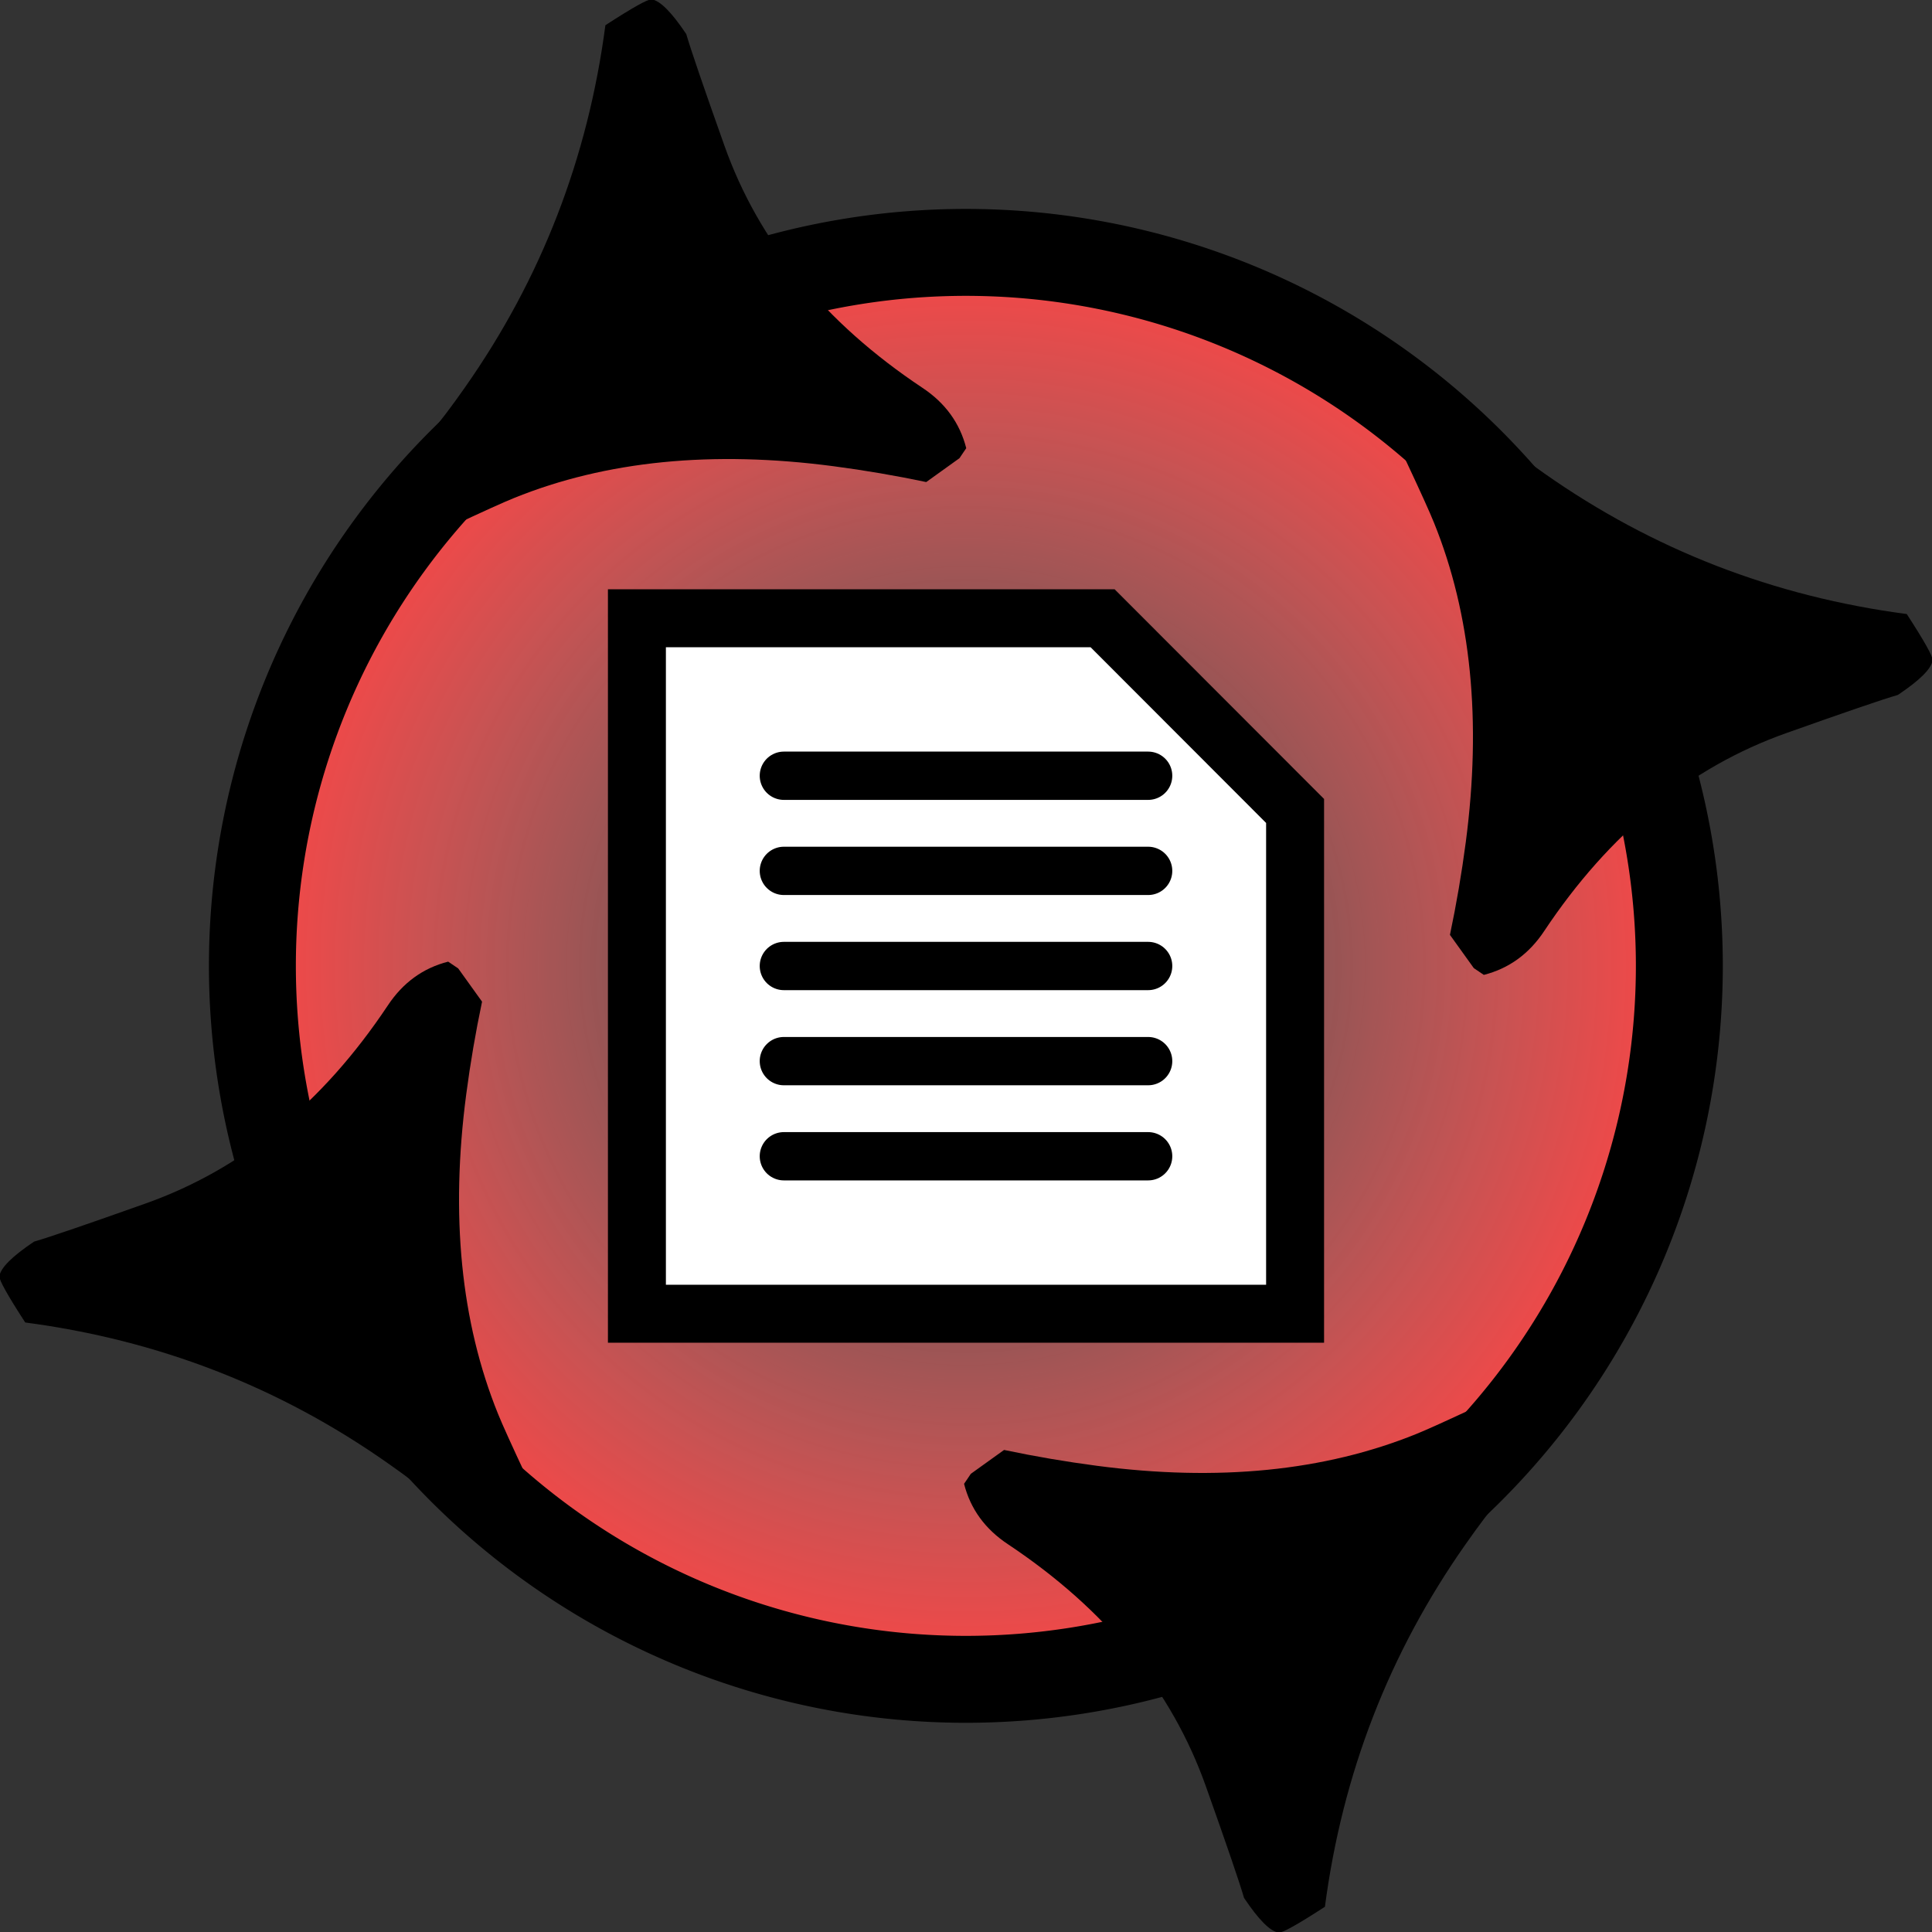 <?xml version="1.0" encoding="UTF-8" standalone="no"?>
<!-- Created with Inkscape (http://www.inkscape.org/) -->

<svg
   xmlns:dc="http://purl.org/dc/elements/1.1/"
   xmlns:cc="http://creativecommons.org/ns#"
   xmlns:rdf="http://www.w3.org/1999/02/22-rdf-syntax-ns#"
   xmlns:svg="http://www.w3.org/2000/svg"
   xmlns="http://www.w3.org/2000/svg"
   xmlns:xlink="http://www.w3.org/1999/xlink"
   xmlns:sodipodi="http://sodipodi.sourceforge.net/DTD/sodipodi-0.dtd"
   xmlns:inkscape="http://www.inkscape.org/namespaces/inkscape"
   width="400"
   height="400"
   id="svg2"
   sodipodi:version="0.32"
   inkscape:version="0.91 r13725"
   sodipodi:docname="gigamesh_icon_reload.svg"
   inkscape:output_extension="org.inkscape.output.svg.inkscape"
   version="1.0"
   inkscape:export-filename="gigamesh_icon_reload.png"
   inkscape:export-xdpi="9.0627155"
   inkscape:export-ydpi="9.0627155">
  <rect width="100%" height="100%" fill="#333333" stroke="none"/>
  <defs
     id="defs4">
    <linearGradient
       id="linearGradient3939">
      <stop
         style="stop-color:#ffaaaa;stop-opacity:0;"
         offset="0"
         id="stop3941" />
      <stop
         style="stop-color:#ff4242;stop-opacity:1;"
         offset="1"
         id="stop3943" />
    </linearGradient>
    <linearGradient
       id="linearGradient3295">
      <stop
         style="stop-color:#ffffff;stop-opacity:1;"
         offset="0"
         id="stop3297" />
      <stop
         id="stop3157"
         offset="0.8"
         style="stop-color:#ff5c5c;stop-opacity:1;" />
      <stop
         style="stop-color:#990000;stop-opacity:1;"
         offset="1"
         id="stop3299" />
    </linearGradient>
    <inkscape:perspective
       sodipodi:type="inkscape:persp3d"
       inkscape:vp_x="0 : 526.18109 : 1"
       inkscape:vp_y="0 : 1000 : 0"
       inkscape:vp_z="744.09448 : 526.18109 : 1"
       inkscape:persp3d-origin="372.04724 : 350.78739 : 1"
       id="perspective10" />
    <inkscape:perspective
       id="perspective2447"
       inkscape:persp3d-origin="372.04724 : 350.78739 : 1"
       inkscape:vp_z="744.09448 : 526.18109 : 1"
       inkscape:vp_y="0 : 1000 : 0"
       inkscape:vp_x="0 : 526.18109 : 1"
       sodipodi:type="inkscape:persp3d" />
    <inkscape:perspective
       id="perspective3289"
       inkscape:persp3d-origin="372.04724 : 350.78739 : 1"
       inkscape:vp_z="744.09448 : 526.18109 : 1"
       inkscape:vp_y="0 : 1000 : 0"
       inkscape:vp_x="0 : 526.18109 : 1"
       sodipodi:type="inkscape:persp3d" />
    <radialGradient
       inkscape:collect="always"
       xlink:href="#linearGradient3295-1"
       id="radialGradient3301-7"
       cx="300.403"
       cy="487.029"
       fx="300.403"
       fy="487.029"
       r="105.926"
       gradientTransform="matrix(1,0,0,1.075,0,-36.497)"
       gradientUnits="userSpaceOnUse"
       spreadMethod="pad" />
    <linearGradient
       id="linearGradient3295-1">
      <stop
         style="stop-color:#ffffff;stop-opacity:1;"
         offset="0"
         id="stop3297-7" />
      <stop
         id="stop3157-2"
         offset="0.8"
         style="stop-color:#5cff6f;stop-opacity:1;" />
      <stop
         style="stop-color:#009912;stop-opacity:1;"
         offset="1"
         id="stop3299-7" />
    </linearGradient>
    <radialGradient
       r="105.926"
       fy="487.029"
       fx="300.403"
       cy="487.029"
       cx="300.403"
       spreadMethod="pad"
       gradientTransform="matrix(1,0,0,1.075,0,-36.497)"
       gradientUnits="userSpaceOnUse"
       id="radialGradient3028"
       xlink:href="#linearGradient3295-1"
       inkscape:collect="always" />
    <radialGradient
       inkscape:collect="always"
       xlink:href="#linearGradient3295-7"
       id="radialGradient3301-71"
       cx="300.403"
       cy="487.029"
       fx="300.403"
       fy="487.029"
       r="105.926"
       gradientTransform="matrix(1,0,0,1.075,0,-36.497)"
       gradientUnits="userSpaceOnUse"
       spreadMethod="pad" />
    <linearGradient
       id="linearGradient3295-7">
      <stop
         style="stop-color:#ffffff;stop-opacity:1;"
         offset="0"
         id="stop3297-2" />
      <stop
         id="stop3157-7"
         offset="0.8"
         style="stop-color:#ff5c5c;stop-opacity:1;" />
      <stop
         style="stop-color:#990000;stop-opacity:1;"
         offset="1"
         id="stop3299-2" />
    </linearGradient>
    <radialGradient
       inkscape:collect="always"
       xlink:href="#linearGradient3295-79"
       id="radialGradient3301-6"
       cx="300.403"
       cy="487.029"
       fx="300.403"
       fy="487.029"
       r="105.926"
       gradientTransform="matrix(1,0,0,1.075,0,-36.497)"
       gradientUnits="userSpaceOnUse"
       spreadMethod="pad" />
    <linearGradient
       id="linearGradient3295-79">
      <stop
         style="stop-color:#ffffff;stop-opacity:1;"
         offset="0"
         id="stop3297-23" />
      <stop
         id="stop3157-8"
         offset="0.8"
         style="stop-color:#ff5c5c;stop-opacity:1;" />
      <stop
         style="stop-color:#990000;stop-opacity:1;"
         offset="1"
         id="stop3299-4" />
    </linearGradient>
    <radialGradient
       inkscape:collect="always"
       xlink:href="#linearGradient3295-1-4"
       id="radialGradient3051-9"
       gradientUnits="userSpaceOnUse"
       gradientTransform="matrix(1,0,0,1.075,0,-36.497)"
       spreadMethod="pad"
       cx="300.403"
       cy="487.029"
       fx="300.403"
       fy="487.029"
       r="105.926" />
    <linearGradient
       id="linearGradient3295-1-4">
      <stop
         style="stop-color:#ffffff;stop-opacity:1;"
         offset="0"
         id="stop3297-7-0" />
      <stop
         id="stop3157-2-1"
         offset="0.8"
         style="stop-color:#adadad;stop-opacity:1;" />
      <stop
         style="stop-color:#4d4d4d;stop-opacity:1;"
         offset="1"
         id="stop3299-7-4" />
    </linearGradient>
    <radialGradient
       inkscape:collect="always"
       xlink:href="#linearGradient3939"
       id="radialGradient3945"
       cx="192.71"
       cy="222.44"
       fx="192.71"
       fy="222.44"
       r="202.306"
       gradientUnits="userSpaceOnUse" />
  </defs>
  <sodipodi:namedview
     id="base"
     pagecolor="#ffffff"
     bordercolor="#666666"
     borderopacity="1.0"
     gridtolerance="10000"
     guidetolerance="10"
     objecttolerance="10"
     inkscape:pageopacity="0.0"
     inkscape:pageshadow="2"
     inkscape:zoom="1.6501463"
     inkscape:cx="197.90492"
     inkscape:cy="198.88709"
     inkscape:document-units="px"
     inkscape:current-layer="layer1"
     showgrid="true"
     inkscape:window-width="1920"
     inkscape:window-height="1176"
     inkscape:window-x="0"
     inkscape:window-y="24"
     inkscape:window-maximized="1"
     inkscape:snap-bbox="true"
     inkscape:bbox-nodes="true"
     showguides="true"
     inkscape:guide-bbox="true"
     inkscape:snap-global="false"
     inkscape:snap-nodes="true"
     inkscape:object-paths="false"
     inkscape:object-nodes="true">
    <sodipodi:guide
       orientation="0,1"
       position="65.865,339.094"
       id="guide3002" />
    <sodipodi:guide
       orientation="1,0"
       position="65.865,192.104"
       id="guide3004" />
    <sodipodi:guide
       orientation="0,1"
       position="315.865,63.197"
       id="guide3006" />
    <sodipodi:guide
       orientation="1,0"
       position="315.865,63.197"
       id="guide3008" />
    <sodipodi:guide
       orientation="0.707,0.707"
       position="228.397,271.837"
       id="guide3976" />
    <inkscape:grid
       type="xygrid"
       id="grid4189"
       spacingx="5"
       spacingy="5"
       empspacing="5" />
  </sodipodi:namedview>
  <g
     inkscape:groupmode="layer"
     id="layer3"
     inkscape:label="Wedge"
     style="display:none"
     transform="translate(0,-0.658)"
     sodipodi:insensitive="true">
    <g
       style="font-size:40px;font-style:normal;font-variant:normal;font-weight:normal;font-stretch:normal;line-height:125%;letter-spacing:0px;word-spacing:0px;fill:#000000;fill-opacity:1;stroke:none;display:inline;font-family:Khmer OS;-inkscape-font-specification:Khmer OS"
       id="flowRoot3010"
       transform="matrix(6.07,0,0,6.07,1329.467,-714.148)" />
    <g
       style="font-size:40px;font-style:normal;font-variant:normal;font-weight:normal;font-stretch:normal;line-height:125%;letter-spacing:0px;word-spacing:0px;fill:#000000;fill-opacity:1;stroke:none;font-family:Khmer OS;-inkscape-font-specification:Khmer OS"
       id="flowRoot3064"
       transform="matrix(6.385,0,0,6.385,2126.371,-587.001)">
      <path
         d="m -251.34,124.555 -1.816,1.641 c -0.273,0.247 -0.645,0.82 -1.113,1.719 -1.328,2.539 -1.992,5.26 -1.992,8.164 -0.534,0.456 -0.84,0.684 -0.918,0.684 -0.182,0 -0.462,-0.215 -0.84,-0.645 -0.143,-0.326 -0.521,-1.087 -1.133,-2.285 -1.003,-1.966 -2.643,-3.509 -4.922,-4.629 -0.534,-0.26 -0.905,-0.651 -1.113,-1.172 l 0.117,-0.234 0.645,-0.605 c 0.677,0.052 1.354,0.078 2.031,0.078 2.643,1e-5 4.896,-0.527 6.758,-1.582 0.208,-0.117 0.638,-0.384 1.289,-0.801 l 1.758,-1.602 19.277,-17.773 c 0.052,-0.052 0.137,-0.078 0.254,-0.078 0.182,3e-5 0.404,0.137 0.664,0.41 0.273,0.273 0.41,0.501 0.41,0.684 -4e-5,0.104 -0.039,0.195 -0.117,0.273"
         id="path3073"
         inkscape:connector-curvature="0"
         sodipodi:nodetypes="ccccsccccccscccccccc" />
    </g>
  </g>
  <g
     inkscape:groupmode="layer"
     id="layer1"
     inkscape:label="Reload">
    <path
       sodipodi:type="arc"
       style="fill:url(#radialGradient3945);fill-opacity:1;stroke:#000000;stroke-width:23.774;stroke-linecap:butt;stroke-linejoin:miter;stroke-miterlimit:4;stroke-opacity:1;stroke-dasharray:none"
       id="path3140"
       sodipodi:cx="192.71019"
       sodipodi:cy="222.43999"
       sodipodi:rx="195.13422"
       sodipodi:ry="195.13422"
       d="m 387.844,222.44 a 195.134,195.134 0 1 1 -390.268,0 195.134,195.134 0 1 1 390.268,0 z"
       transform="matrix(0.757,0,0,0.757,54.092,31.583)" />
    <g
       style="font-size:40px;font-style:normal;font-variant:normal;font-weight:normal;font-stretch:normal;line-height:125%;letter-spacing:0px;word-spacing:0px;fill:#000000;fill-opacity:1;stroke:none;display:inline;font-family:Khmer OS;-inkscape-font-specification:Khmer OS"
       id="flowRoot3064-3-2"
       transform="matrix(-1.249,9.496,-9.496,-1.249,977.353,2877.225)"
       inkscape:transform-center-y="-51.891974"
       inkscape:transform-center-x="47.093894">
      <path
         d="m -253.156,126.195 c -0.273,0.247 -0.645,0.82 -1.113,1.719 -1.328,2.539 -1.992,5.26 -1.992,8.164 -0.534,0.456 -0.84,0.684 -0.918,0.684 -0.182,0 -0.462,-0.215 -0.84,-0.645 -0.143,-0.326 -0.521,-1.087 -1.133,-2.285 -1.003,-1.966 -2.643,-3.509 -4.922,-4.629 -0.534,-0.26 -0.905,-0.651 -1.113,-1.172 l 0.117,-0.234 0.645,-0.605 c 0.677,0.052 1.354,0.078 2.031,0.078 2.643,1e-5 4.896,-0.527 6.758,-1.582 0.208,-0.117 0.638,-0.384 1.289,-0.801"
         id="path3073-4-6"
         inkscape:connector-curvature="0"
         sodipodi:nodetypes="cccsccccccscc" />
    </g>
    <path
       style="fill:#ffffff;fill-opacity:1;stroke:#000000;stroke-width:12;stroke-miterlimit:4;stroke-opacity:1"
       d="m 131.867,128.01 96.423,0 39.844,39.89 0,104.09 -136.267,0 z"
       id="rect3971"
       inkscape:connector-curvature="0"
       sodipodi:nodetypes="cccccc" />
    <path
       style="fill:none;stroke:#000000;stroke-width:10;stroke-linecap:round;stroke-linejoin:miter;stroke-miterlimit:4;stroke-opacity:1;stroke-dasharray:none"
       d="m 162.291,160.61 75.418,0"
       id="path3973"
       inkscape:connector-curvature="0" />
    <path
       inkscape:connector-curvature="0"
       id="path3978"
       d="m 162.291,180.305 75.418,0"
       style="fill:none;stroke:#000000;stroke-width:10;stroke-linecap:round;stroke-linejoin:miter;stroke-miterlimit:4;stroke-opacity:1;stroke-dasharray:none" />
    <path
       style="fill:none;stroke:#000000;stroke-width:10;stroke-linecap:round;stroke-linejoin:miter;stroke-miterlimit:4;stroke-opacity:1;stroke-dasharray:none"
       d="m 162.291,200 75.418,0"
       id="path3980"
       inkscape:connector-curvature="0" />
    <path
       inkscape:connector-curvature="0"
       id="path3982"
       d="m 162.291,219.695 75.418,0"
       style="fill:none;stroke:#000000;stroke-width:10;stroke-linecap:round;stroke-linejoin:miter;stroke-miterlimit:4;stroke-opacity:1;stroke-dasharray:none" />
    <path
       style="fill:none;stroke:#000000;stroke-width:10;stroke-linecap:round;stroke-linejoin:miter;stroke-miterlimit:4;stroke-opacity:1;stroke-dasharray:none"
       d="m 162.291,239.39 75.418,0"
       id="path3984"
       inkscape:connector-curvature="0" />
    <g
       inkscape:transform-center-x="-51.891944"
       inkscape:transform-center-y="-47.093885"
       transform="matrix(-9.496,-1.249,1.249,-9.496,-2478.077,977.353)"
       id="g3998"
       style="font-size:40px;font-style:normal;font-variant:normal;font-weight:normal;font-stretch:normal;line-height:125%;letter-spacing:0px;word-spacing:0px;fill:#000000;fill-opacity:1;stroke:none;display:inline;font-family:Khmer OS;-inkscape-font-specification:Khmer OS">
      <path
         sodipodi:nodetypes="cccsccccccscc"
         inkscape:connector-curvature="0"
         id="path4000"
         d="m -253.156,126.195 c -0.273,0.247 -0.645,0.82 -1.113,1.719 -1.328,2.539 -1.992,5.26 -1.992,8.164 -0.534,0.456 -0.84,0.684 -0.918,0.684 -0.182,0 -0.462,-0.215 -0.84,-0.645 -0.143,-0.326 -0.521,-1.087 -1.133,-2.285 -1.003,-1.966 -2.643,-3.509 -4.922,-4.629 -0.534,-0.26 -0.905,-0.651 -1.113,-1.172 l 0.117,-0.234 0.645,-0.605 c 0.677,0.052 1.354,0.078 2.031,0.078 2.643,1e-5 4.896,-0.527 6.758,-1.582 0.208,-0.117 0.638,-0.384 1.289,-0.801" />
    </g>
    <g
       style="font-size:40px;font-style:normal;font-variant:normal;font-weight:normal;font-stretch:normal;line-height:125%;letter-spacing:0px;word-spacing:0px;fill:#000000;fill-opacity:1;stroke:none;display:inline;font-family:Khmer OS;-inkscape-font-specification:Khmer OS"
       id="g4002"
       transform="matrix(1.249,-9.496,9.496,1.249,-577.353,-2476.287)"
       inkscape:transform-center-y="51.891943"
       inkscape:transform-center-x="-47.093885">
      <path
         d="m -253.156,126.195 c -0.273,0.247 -0.645,0.82 -1.113,1.719 -1.328,2.539 -1.992,5.26 -1.992,8.164 -0.534,0.456 -0.84,0.684 -0.918,0.684 -0.182,0 -0.462,-0.215 -0.84,-0.645 -0.143,-0.326 -0.521,-1.087 -1.133,-2.285 -1.003,-1.966 -2.643,-3.509 -4.922,-4.629 -0.534,-0.26 -0.905,-0.651 -1.113,-1.172 l 0.117,-0.234 0.645,-0.605 c 0.677,0.052 1.354,0.078 2.031,0.078 2.643,1e-5 4.896,-0.527 6.758,-1.582 0.208,-0.117 0.638,-0.384 1.289,-0.801"
         id="path4004"
         inkscape:connector-curvature="0"
         sodipodi:nodetypes="cccsccccccscc" />
    </g>
    <g
       inkscape:transform-center-x="51.891953"
       inkscape:transform-center-y="47.093884"
       transform="matrix(9.496,1.249,-1.249,9.496,2877.726,-577.353)"
       id="g4006"
       style="font-size:40px;font-style:normal;font-variant:normal;font-weight:normal;font-stretch:normal;line-height:125%;letter-spacing:0px;word-spacing:0px;fill:#000000;fill-opacity:1;stroke:none;display:inline;font-family:Khmer OS;-inkscape-font-specification:Khmer OS">
      <path
         sodipodi:nodetypes="cccsccccccscc"
         inkscape:connector-curvature="0"
         id="path4008"
         d="m -253.156,126.195 c -0.273,0.247 -0.645,0.82 -1.113,1.719 -1.328,2.539 -1.992,5.26 -1.992,8.164 -0.534,0.456 -0.84,0.684 -0.918,0.684 -0.182,0 -0.462,-0.215 -0.84,-0.645 -0.143,-0.326 -0.521,-1.087 -1.133,-2.285 -1.003,-1.966 -2.643,-3.509 -4.922,-4.629 -0.534,-0.26 -0.905,-0.651 -1.113,-1.172 l 0.117,-0.234 0.645,-0.605 c 0.677,0.052 1.354,0.078 2.031,0.078 2.643,1e-5 4.896,-0.527 6.758,-1.582 0.208,-0.117 0.638,-0.384 1.289,-0.801" />
    </g>
  </g>
</svg>
